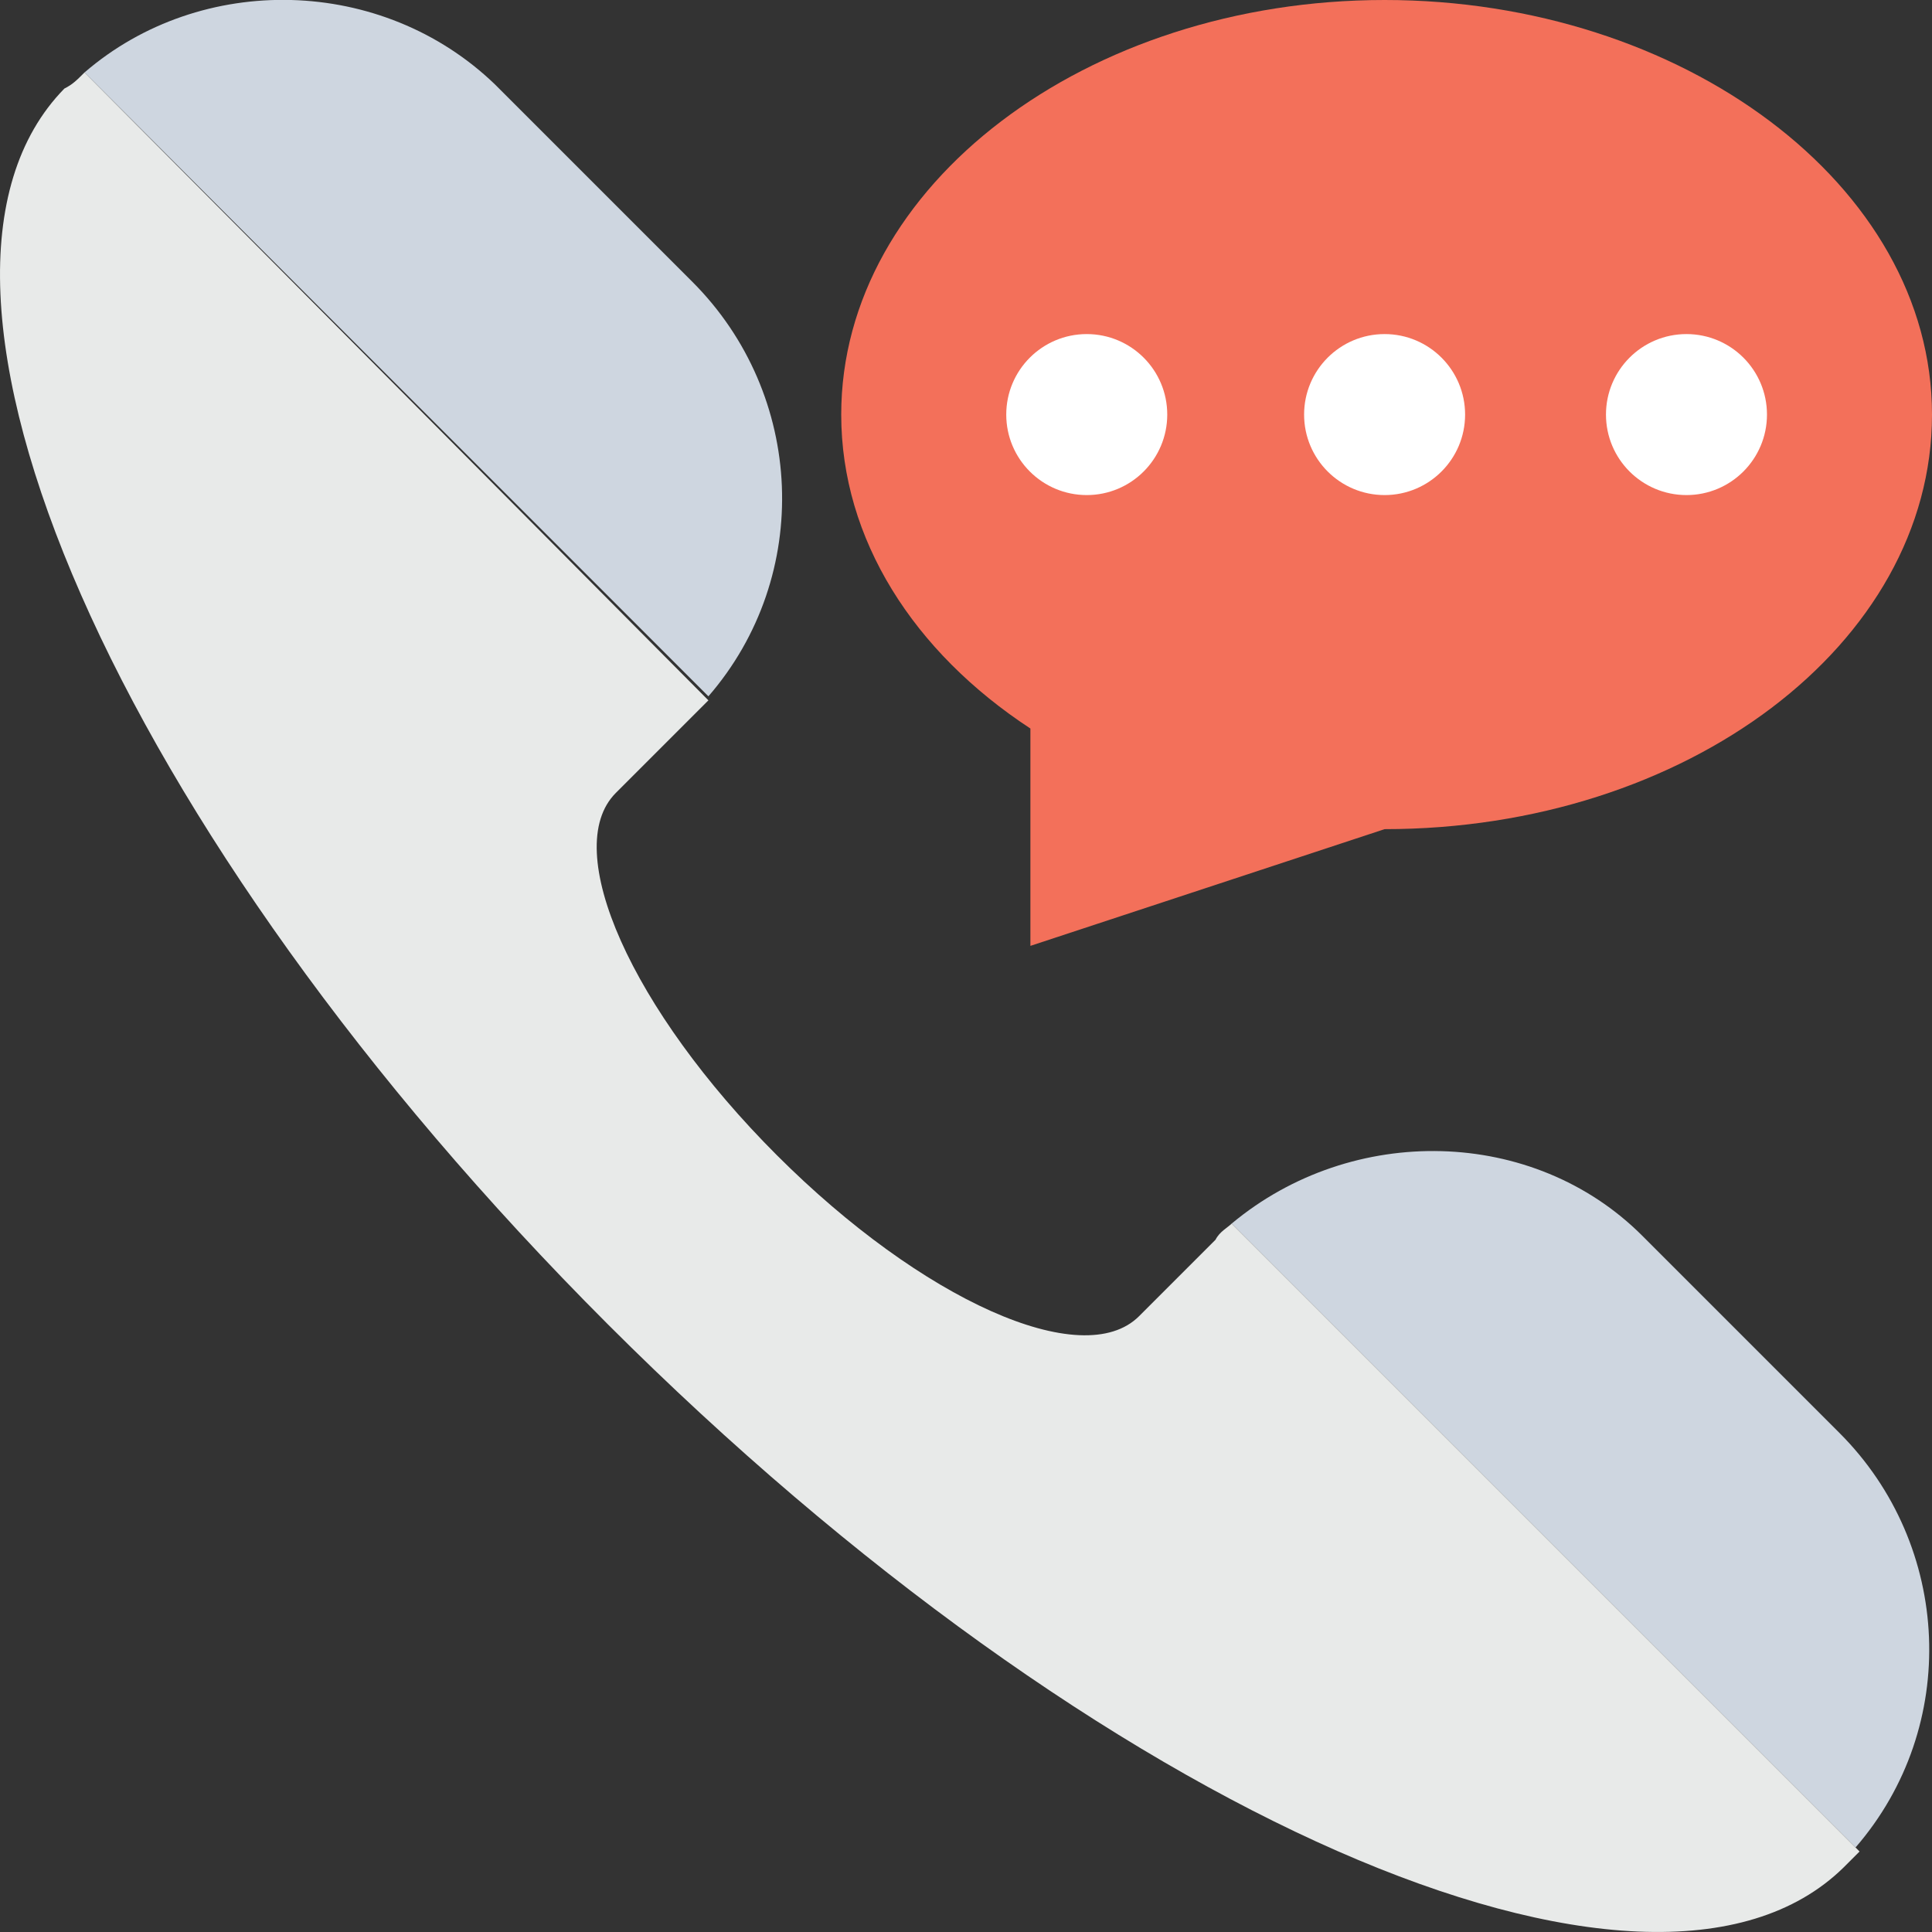 <?xml version="1.0" encoding="utf-8"?>
<!-- Generator: Adobe Illustrator 18.0.0, SVG Export Plug-In . SVG Version: 6.00 Build 0)  -->
<!DOCTYPE svg PUBLIC "-//W3C//DTD SVG 1.1//EN" "http://www.w3.org/Graphics/SVG/1.1/DTD/svg11.dtd">
<svg version="1.1" id="Layer_1" xmlns="http://www.w3.org/2000/svg" xmlns:xlink="http://www.w3.org/1999/xlink" x="0px" y="0px"
	 viewBox="0 0 48 48" enable-background="new 0 0 48 48" xml:space="preserve">
<rect x="0" y="0" width="48" height="48" fill="#333333" stroke="none"/>
<g>
	<g>
		<g>
			<path fill="#F3705A" d="M25.6,23.5v-5.4c-2.9-1.9-4.7-4.7-4.7-7.8C20.9,4.6,27,0,34.4,0S48,4.6,48,10.3s-6.1,10.3-13.6,10.3
				L25.6,23.5z"/>
		</g>
		<g>
			<g>
				<path fill="#CED6E0" d="M30.6,30.4l15.5,15.5c2.6-3,2.4-7.5-0.4-10.3l-4.9-4.9C38.1,28,33.6,27.9,30.6,30.4z"/>
				<path fill="#CED6E0" d="M2.1,1.8l15.5,15.5c2.6-3,2.4-7.5-0.4-10.3l-4.9-4.9C9.5-0.6,5-0.7,2.1,1.8z"/>
			</g>
			<g>
				<path fill="#E8EAE9" d="M15.1,32.9L15.1,32.9C27.3,45.1,41,51.1,45.8,46.4c0.1-0.1,0.3-0.3,0.4-0.4L30.6,30.4
					c-0.1,0.1-0.3,0.2-0.4,0.4l-1.9,1.9c-1.4,1.4-5.4-0.4-9-4l0,0c-3.6-3.6-5.4-7.6-4-9l1.9-1.9c0.1-0.1,0.3-0.3,0.4-0.4L2.1,1.8
					C1.9,2,1.8,2.1,1.6,2.2C-3.1,7,2.9,20.7,15.1,32.9z"/>
			</g>
		</g>
		<g>
			<circle fill="#FFFFFF" cx="27" cy="10.3" r="2"/>
			<circle fill="#FFFFFF" cx="34.4" cy="10.3" r="2"/>
			<circle fill="#FFFFFF" cx="41.9" cy="10.3" r="2"/>
		</g>
	</g>
</g>
</svg>
